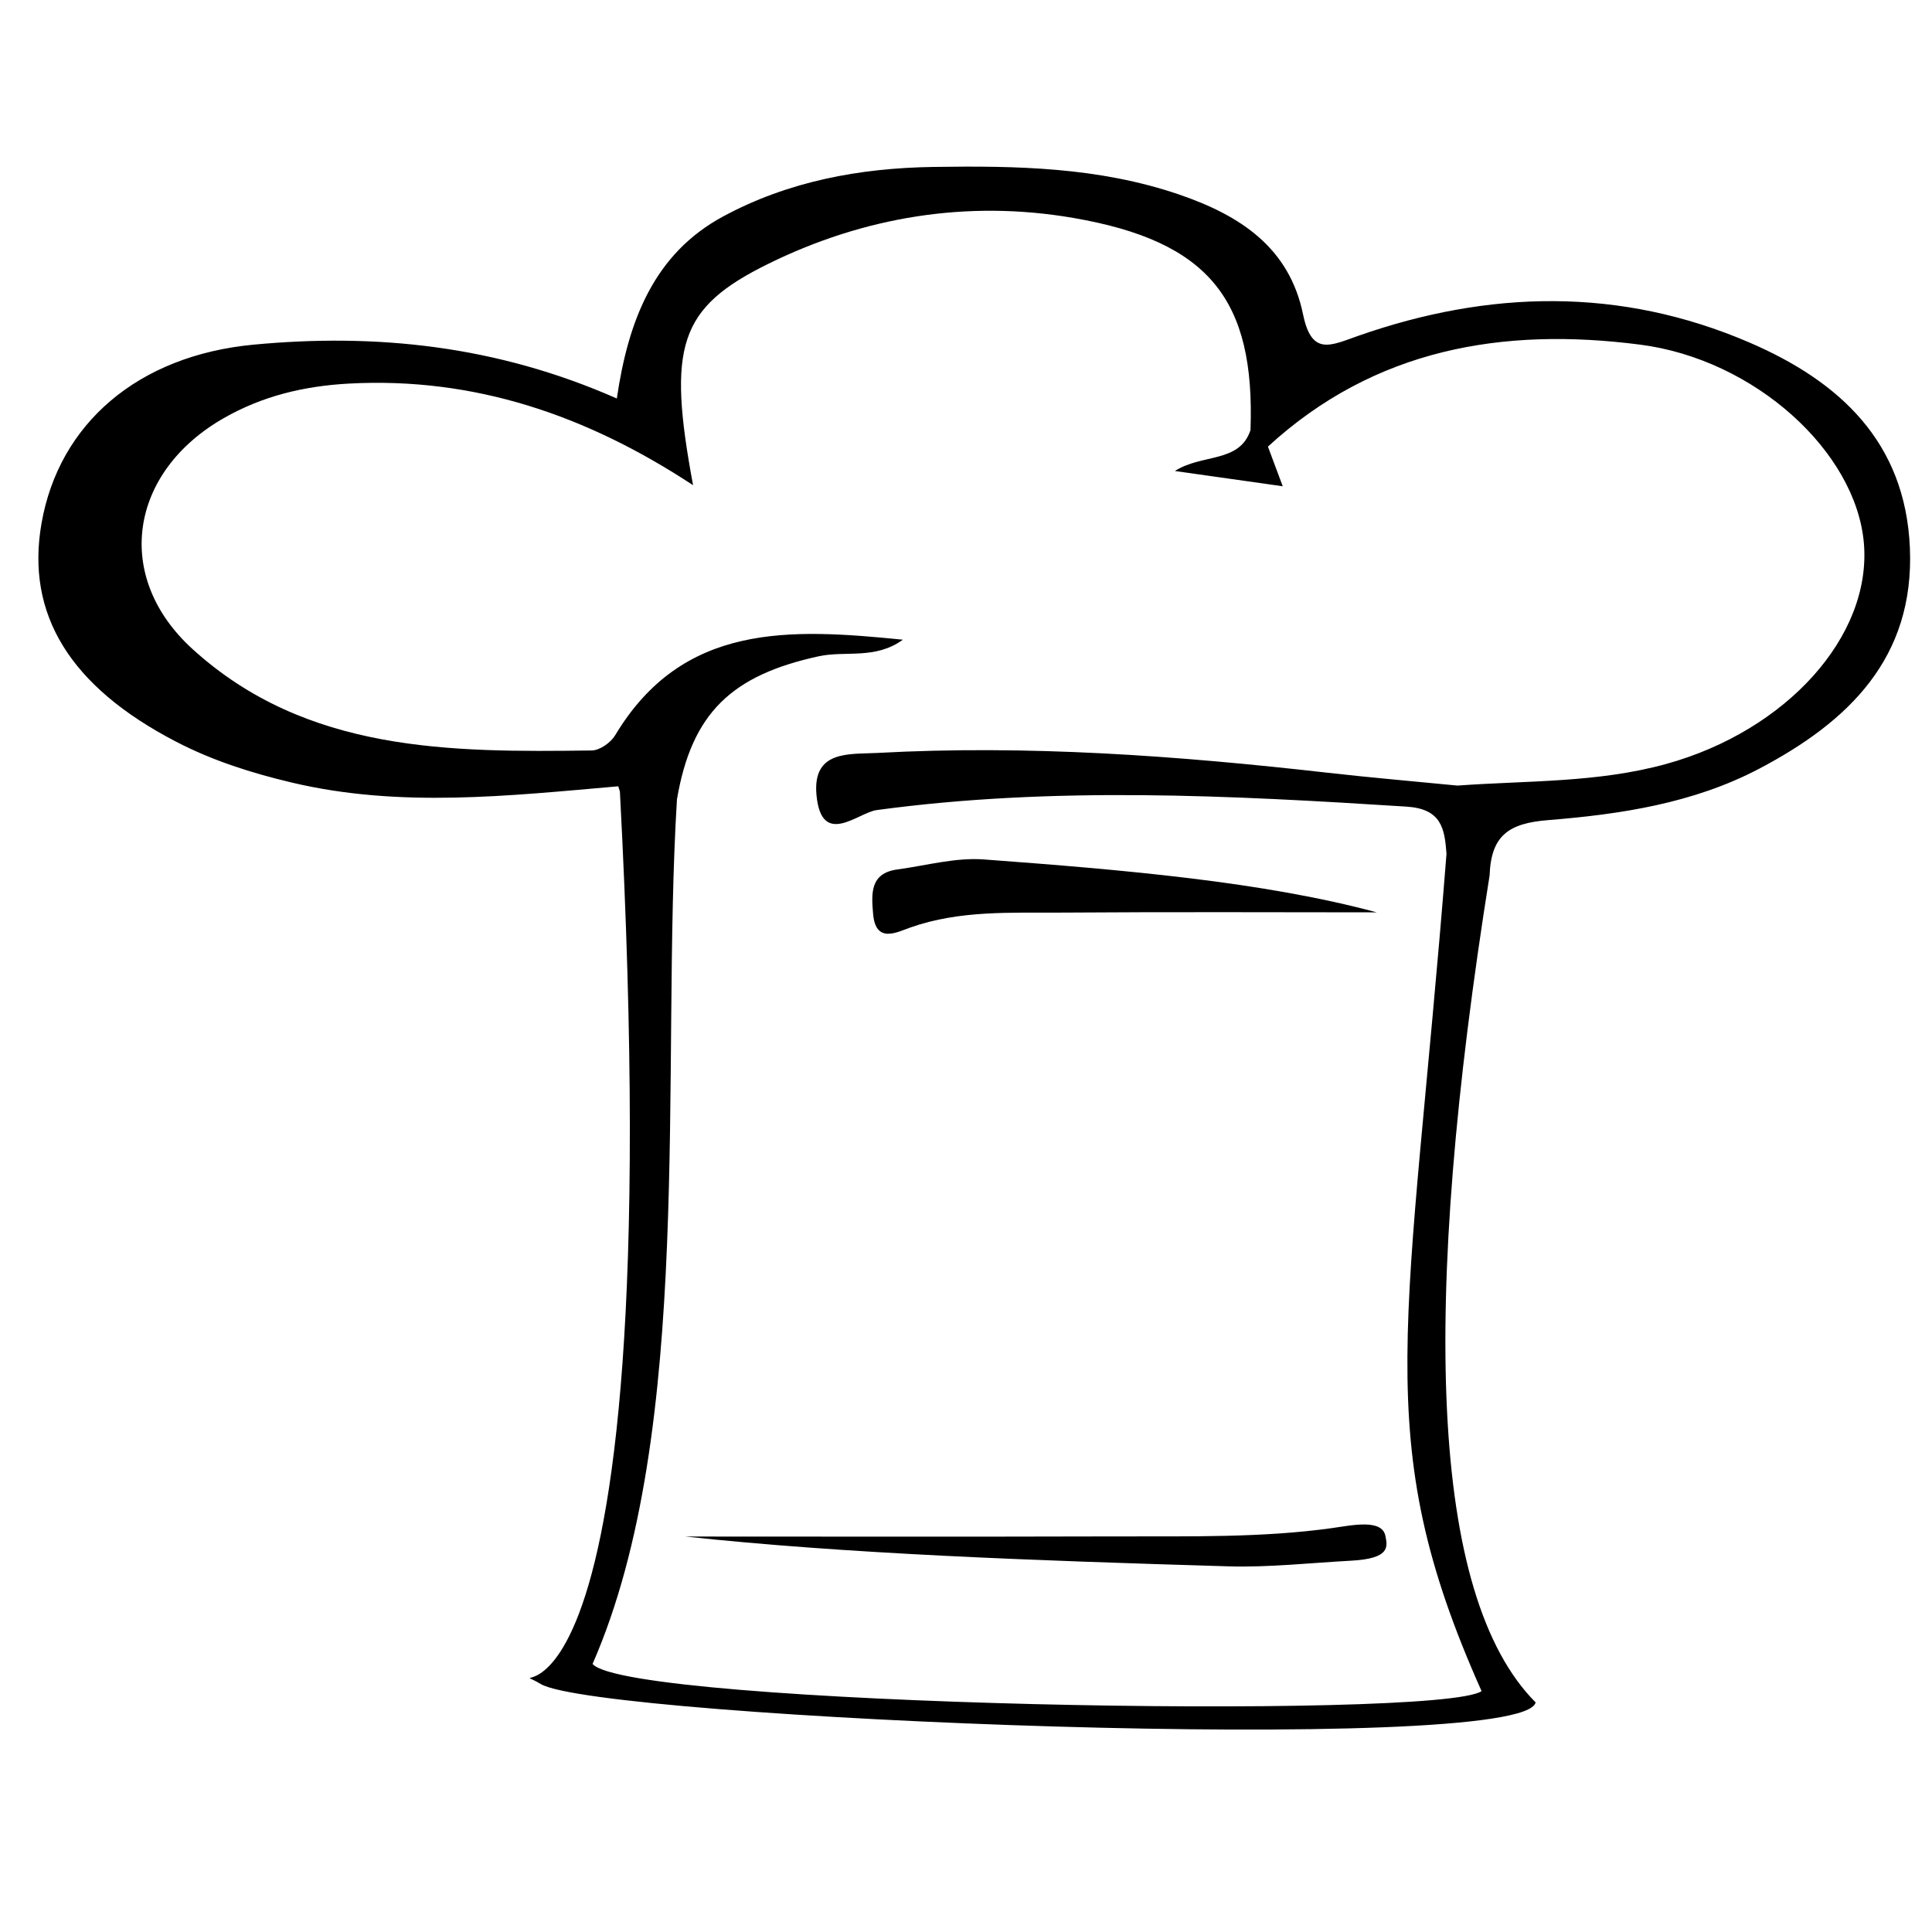 <?xml version="1.0" encoding="UTF-8" standalone="no"?>
<!-- Created with Inkscape (http://www.inkscape.org/) -->

<svg
   xmlns:dc="http://purl.org/dc/elements/1.1/"
   xmlns:cc="http://creativecommons.org/ns#"
   xmlns:rdf="http://www.w3.org/1999/02/22-rdf-syntax-ns#"
   xmlns:svg="http://www.w3.org/2000/svg"
   xmlns="http://www.w3.org/2000/svg"
   xmlns:sodipodi="http://sodipodi.sourceforge.net/DTD/sodipodi-0.dtd"
   xmlns:inkscape="http://www.inkscape.org/namespaces/inkscape"
   width="310"
   height="310"
   id="svg2"
   version="1.1"
   inkscape:version="0.48.5 r10040"
   sodipodi:docname="hat.svg"
   inkscape:export-filename="/Users/rug/sites/cm/favicon/hat310w.png"
   inkscape:export-xdpi="90"
   inkscape:export-ydpi="90">
  <defs
     id="defs4">
    <clipPath
       id="clipPath3282"
       clipPathUnits="userSpaceOnUse">
      <path
         id="path3284"
         d="M 0,560 960,560 960,0 0,0 0,560 z" />
    </clipPath>
  </defs>
  <sodipodi:namedview
     id="base"
     pagecolor="#ffffff"
     bordercolor="#666666"
     borderopacity="1.0"
     inkscape:pageopacity="0.0"
     inkscape:pageshadow="2"
     inkscape:zoom="0.99622847"
     inkscape:cx="291.2303"
     inkscape:cy="120.25171"
     inkscape:document-units="px"
     inkscape:current-layer="layer1"
     showgrid="false"
     inkscape:window-width="1280"
     inkscape:window-height="751"
     inkscape:window-x="0"
     inkscape:window-y="0"
     inkscape:window-maximized="1" />
  <g
     inkscape:label="Layer 1"
     inkscape:groupmode="layer"
     id="layer1"
     transform="translate(0,-742.362)">
    <g
       transform="matrix(2.494,0,0,-2.494,-1374.134,1799.847)"
       inkscape:label="corvallis_menu"
       id="g3276">
      <g
         id="g3278">
        <g
           clip-path="url(#clipPath3282)"
           id="g3280">
          <g
             transform="translate(175.065,217.382)"
             id="g3286" />
          <g
             transform="translate(233.03,249.345)"
             id="g3290" />
          <g
             transform="translate(352.246,265.302)"
             id="g3294" />
          <g
             transform="translate(365.08,255.16)"
             id="g3298" />
          <g
             transform="translate(440.684,224.447)"
             id="g3302" />
          <g
             transform="translate(483.749,224.447)"
             id="g3306" />
          <g
             transform="translate(508.31,214.594)"
             id="g3310" />
          <g
             transform="translate(543.876,222.381)"
             id="g3314" />
          <g
             transform="translate(565.381,218.343)"
             id="g3318" />
          <g
             transform="translate(658.745,299.432)"
             id="g3322">
            <path
               id="path3324"
               style="fill:#000000;fill-opacity:1;fill-rule:nonzero;stroke:none"
               d="m -0.571,75.429 c -4.406,-1.218 -8.939,-1.064 -13.431,-1.391 -2.79,0.274 -5.585,0.511 -8.37,0.828 -9.624,1.092 -19.267,1.801 -28.957,1.272 -1.763,-0.098 -4.183,0.209 -3.91,-2.708 0.321,-3.419 2.681,-1.129 3.868,-0.969 11.363,1.54 22.714,0.946 34.085,0.224 2.252,-0.143 2.461,-1.401 2.58,-3.036 -2.419,-30.744 -5.039,-37.527 2.257,-53.871 -2.734,-1.883 -54.975,-0.927 -57.196,1.75 6.594,15.062 4.372,38.349 5.429,55.62 0.951,5.598 3.563,7.996 9.117,9.208 1.719,0.376 3.633,-0.228 5.419,1.068 -7.271,0.725 -14.157,1.115 -18.514,-6.153 -0.283,-0.471 -0.987,-0.967 -1.502,-0.974 -9.136,-0.124 -18.363,-0.122 -25.669,6.508 -5.162,4.683 -4.065,11.402 1.976,14.864 2.502,1.434 5.178,2.073 8.05,2.231 8.102,0.442 15.342,-2.051 22.16,-6.537 -1.662,8.939 -0.922,11.406 4.825,14.236 6.185,3.047 12.835,4.129 19.632,2.961 8.741,-1.503 11.709,-5.264 11.406,-13.652 -0.705,-2.137 -3.116,-1.507 -4.864,-2.631 2.641,-0.374 4.811,-0.681 6.938,-0.982 -0.343,0.918 -0.647,1.734 -0.952,2.55 6.858,6.3 15.107,7.706 23.958,6.56 7.377,-0.955 13.877,-6.887 14.383,-12.768 0.514,-5.979 -4.971,-12.067 -12.718,-14.208 M -67.887,73.658 c 3.526,-66.638 -8.826,-55.2 -5.089,-57.424 3.737,-2.224 63.229,-4.671 64.004,-1.182 -6.832,6.868 -7.386,25.502 -2.962,53.199 0.095,2.59 1.236,3.363 3.767,3.565 4.665,0.375 9.338,1.079 13.576,3.306 5.731,3.013 9.998,7.107 9.698,14.203 -0.289,6.822 -4.524,10.724 -10.336,13.224 -8.301,3.57 -16.741,3.373 -25.156,0.424 -1.776,-0.622 -2.997,-1.315 -3.549,1.377 -0.883,4.29 -4.022,6.367 -7.999,7.723 -5.162,1.757 -10.438,1.847 -15.766,1.767 -4.757,-0.07 -9.362,-0.922 -13.565,-3.196 -4.427,-2.398 -6.087,-6.685 -6.82,-11.702 -7.742,3.413 -15.475,4.208 -23.368,3.464 -7.447,-0.702 -12.522,-5.084 -13.645,-11.491 -1.028,-5.859 1.838,-10.509 8.639,-14.044 2.373,-1.234 4.886,-2.03 7.489,-2.645 6.929,-1.636 13.904,-0.85 20.977,-0.234"
               inkscape:connector-curvature="0"
               sodipodi:nodetypes="ccccccscccccccccccccccccccccczccccccccccccscccc" />
          </g>
          <g
             transform="translate(610.121,288.912)"
             id="g3326">
            <path
               id="path3328"
               style="fill:#000000;fill-opacity:1;fill-rule:nonzero;stroke:none"
               d="m -0.571,75.429 c 3.191,1.123 6.489,0.934 9.763,0.957 7.173,0.052 14.346,0.016 20.235,0.016 -7.297,1.969 -16.281,2.737 -25.269,3.404 -1.83,0.136 -3.712,-0.392 -5.567,-0.644 -1.777,-0.239 -1.671,-1.566 -1.565,-2.844 0.159,-1.952 1.525,-1.198 2.403,-0.889"
               inkscape:connector-curvature="0" />
          </g>
          <g
             transform="translate(699.218,215.459)"
             id="g3330" />
          <g
             transform="translate(769.391,265.542)"
             id="g3334" />
          <g
             transform="translate(830.671,264.389)"
             id="g3338" />
          <g
             transform="translate(256.69,239.425)"
             id="g3342" />
          <g
             transform="translate(256.69,239.425)"
             id="g3346" />
        </g>
      </g>
    </g>
    <path
       id="path3328-2"
       style="fill:#000000;fill-opacity:1;fill-rule:nonzero;stroke:none"
       d="m 213.814,987.543 c -11.258,1.577 -22.893,1.312 -34.444,1.344 -25.306,0.073 -48.617,0.022 -69.393,0.022 25.744,2.766 55.444,3.844 87.153,4.781 6.456,0.191 13.096,-0.551 19.64,-0.905 6.269,-0.336 5.895,-2.2 5.521,-3.995 -0.561,-2.742 -5.38,-1.683 -8.478,-1.249"
       inkscape:connector-curvature="0"
       sodipodi:nodetypes="ccccccc" />
  </g>
</svg>
